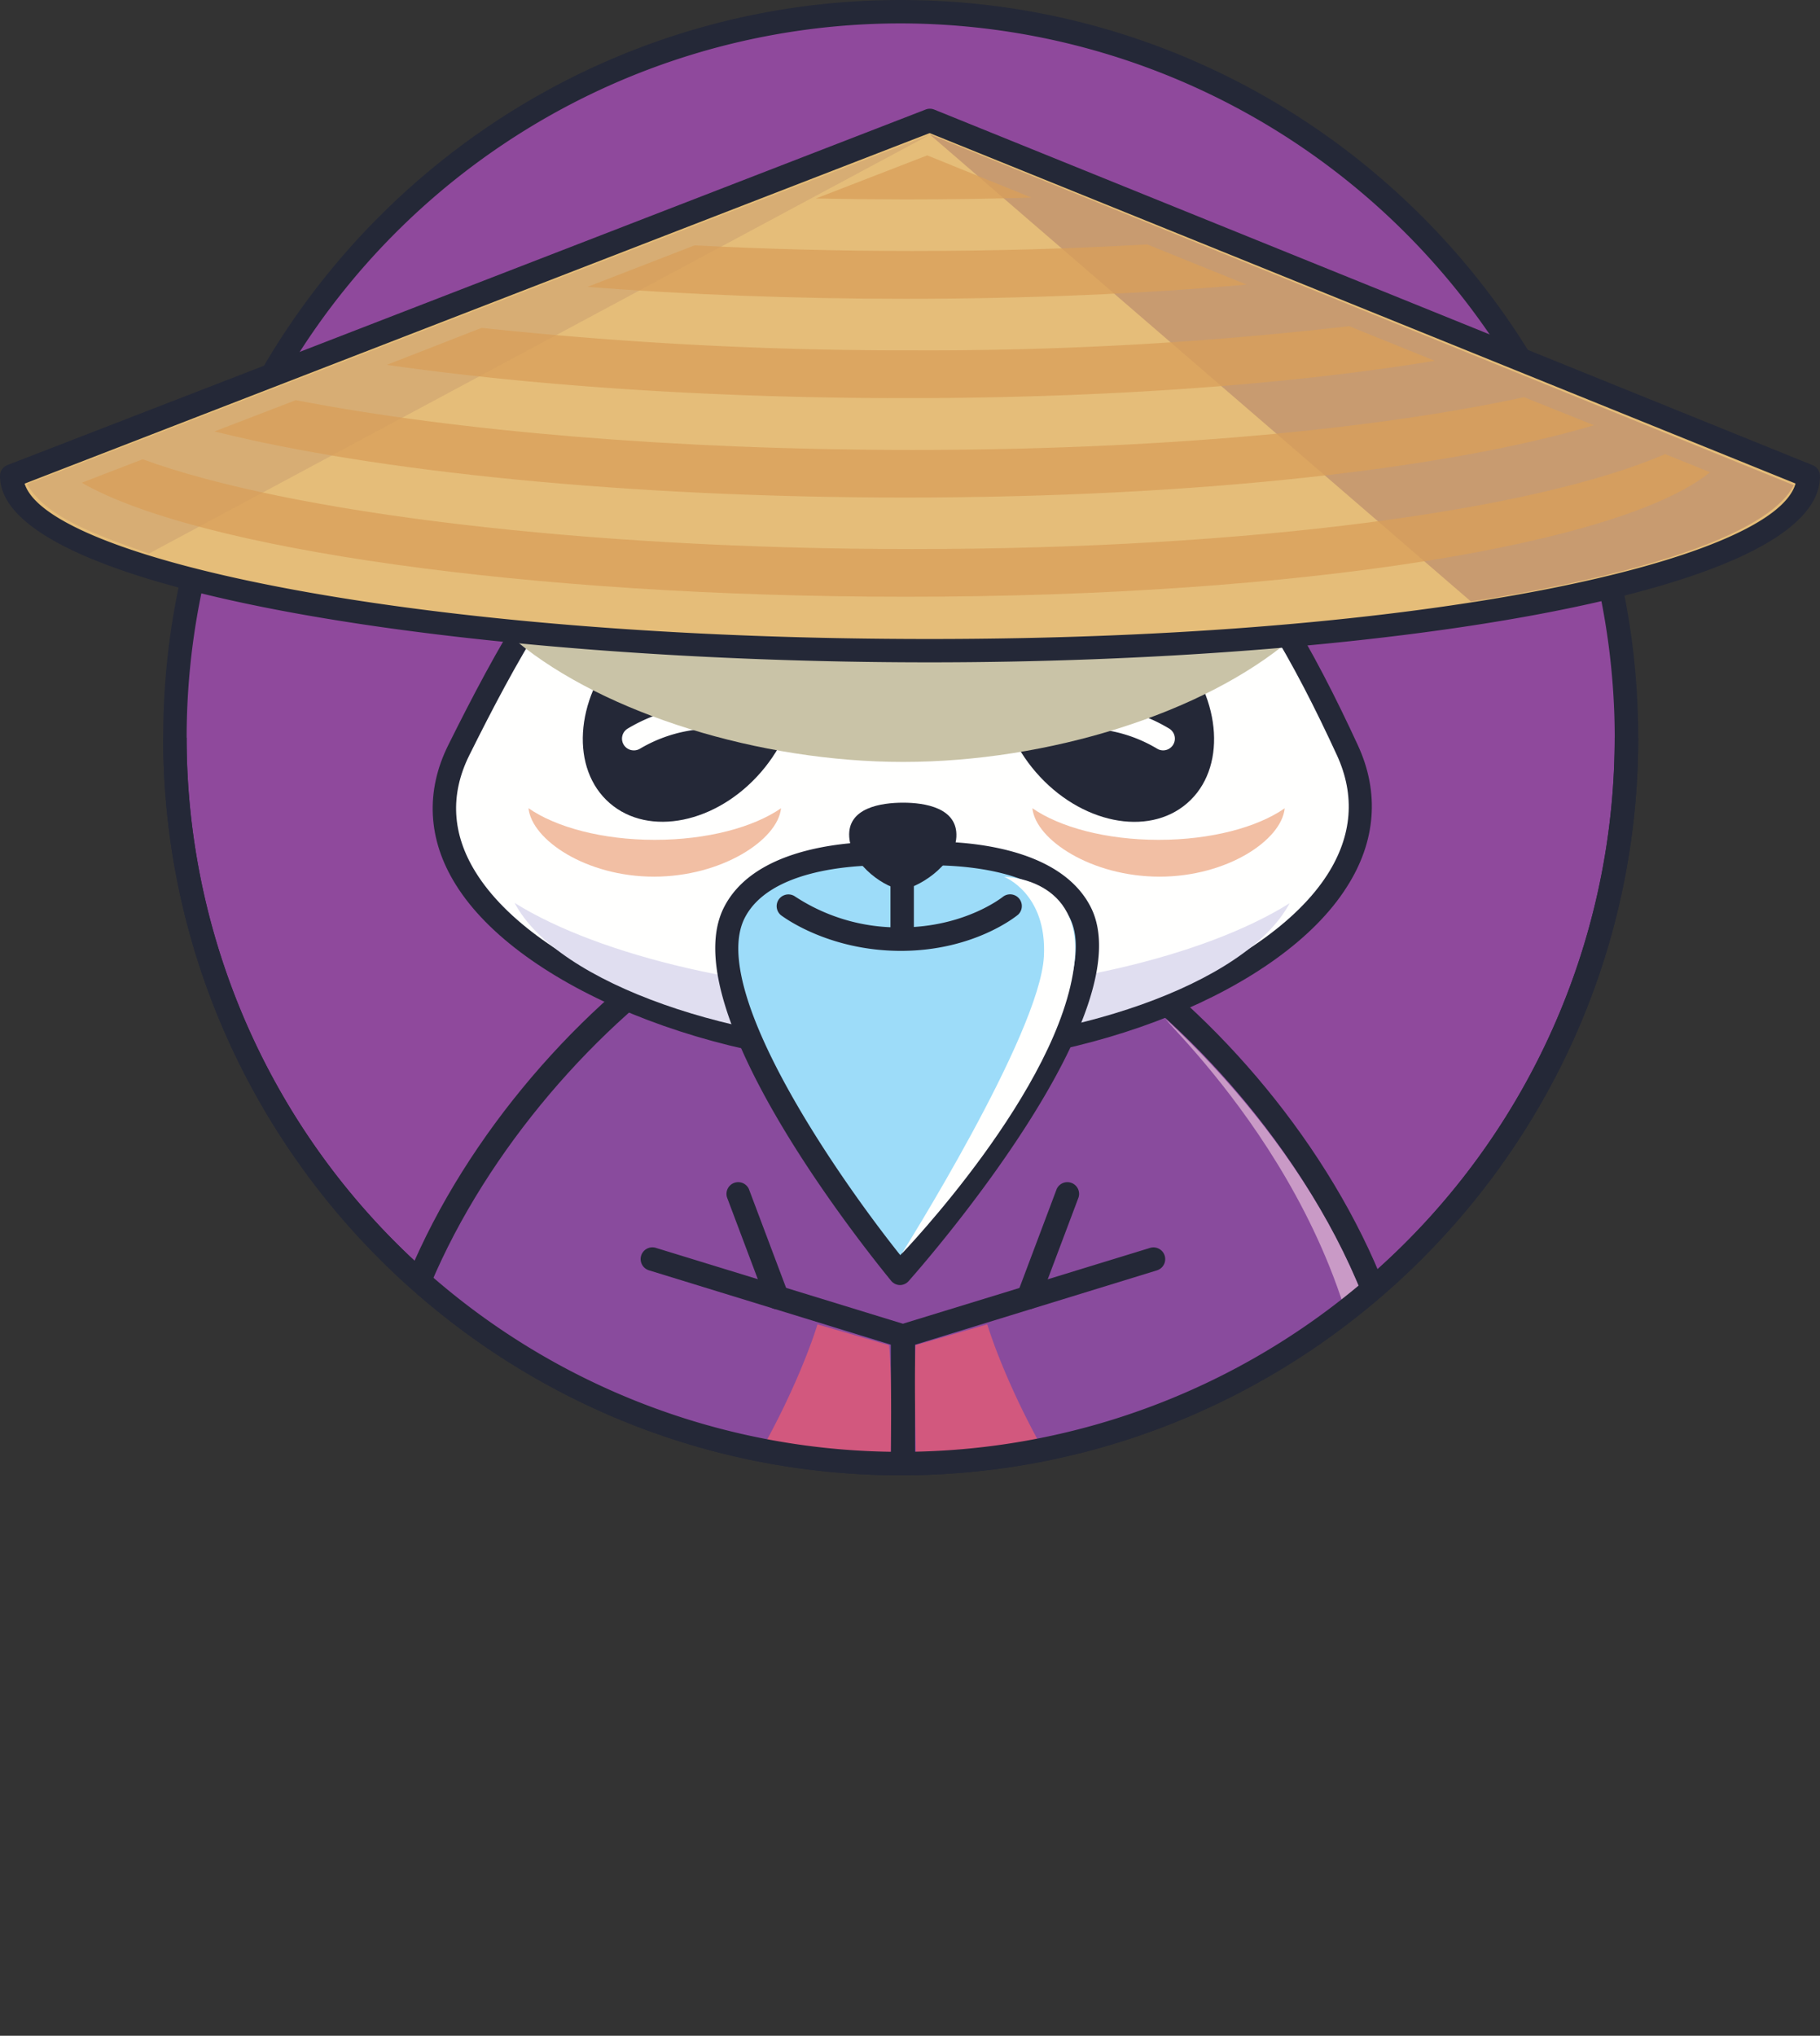 <svg xmlns="http://www.w3.org/2000/svg" xmlns:xlink="http://www.w3.org/1999/xlink" viewBox="0 0 324.32 362.68"><rect x="0" y="0" width="324.32" height="362.68" fill="#333333" stroke="none"/><defs><style>.cls-1{fill:none;}.cls-2{isolation:isolate;}.cls-3{fill:#8f499c;}.cls-4{fill:#242837;}.cls-5{clip-path:url(#clip-path);}.cls-6{fill:#4e5064;}.cls-7{fill:#894b9d;}.cls-8{fill:#fffffe;}.cls-9{fill:#e0def0;}.cls-10{fill:#9ddcf9;}.cls-11{fill:#c9c3a7;}.cls-11,.cls-17,.cls-21{mix-blend-mode:multiply;}.cls-12{fill:#e5bd79;}.cls-13{fill:#454546;}.cls-14{fill:#f2bfa4;}.cls-15{fill:#c89b70;}.cls-16{fill:#d7ad74;}.cls-17{opacity:0.76;}.cls-18{fill:#d99f59;}.cls-19{fill:#d2587e;}.cls-20{fill:#c99ac6;}.cls-21{fill:#dcd0e7;}</style><clipPath id="clip-path" transform="translate(-21.07)"><path class="cls-1" d="M310.9,131.42a129.33,129.33,0,0,1-258.66,0C-95.66,86.88,110.14,2.09,181.57,2.09S512.68,97.34,310.9,131.42Z"/></clipPath></defs><title>logo-small</title><g class="cls-2"><g id="Layer_2" data-name="Layer 2"><g id="Layer_1-2" data-name="Layer 1"><circle class="cls-3" cx="160.49" cy="131.42" r="129.33"/><path class="cls-4" d="M181.57,262.83c-72.46,0-131.42-59-131.42-131.42S109.1,0,181.57,0,313,59,313,131.42,254,262.83,181.57,262.83Zm0-258.66A127.24,127.24,0,1,0,308.81,131.42,127.39,127.39,0,0,0,181.57,4.17Z" transform="translate(-21.07)"/><g class="cls-5"><path class="cls-6" d="M227.62,318.81v29.1c0,5.71-1.9,12.69-12.69,12.69H173.5c-8.44,0-20-12.88-10.55-12.88,15.28,0,8.57-18.74,8.57-18.74Z" transform="translate(-21.07)"/><path class="cls-4" d="M214.93,362.68H173.5c-7.34,0-16.17-7.82-16.17-12.73a3.93,3.93,0,0,1,1.73-3.34,6.69,6.69,0,0,1,3.89-1c3.15,0,5.29-.86,6.54-2.63,2.62-3.71.93-10.87.06-13.32a2.09,2.09,0,0,1,1.59-2.76l56.11-10.17a2.09,2.09,0,0,1,2.46,2.05v29.1C229.71,357.44,224.46,362.68,214.93,362.68Zm-40.76-32.07c.88,3.53,1.92,10.25-1.26,14.78-2.06,2.93-5.41,4.41-10,4.41a2.82,2.82,0,0,0-1.53.26,8,8,0,0,0,1.6,2.64c2.4,2.85,7,5.81,10.48,5.81h41.43c7.23,0,10.6-3.37,10.6-10.6v-26.6Z" transform="translate(-21.07)"/><path class="cls-6" d="M132.19,318.81v29.1c0,5.71,1.9,12.69,12.69,12.69h44.76c8.44,0,9.39-11.42-.07-11.42-15.28,0-13.2-16.5-13.2-16.5Z" transform="translate(-21.07)"/><path class="cls-4" d="M189.64,362.68H144.88c-9.53,0-14.78-5.25-14.78-14.78v-29.1a2.09,2.09,0,0,1,2.71-2L177,330.69a2.09,2.09,0,0,1,1.44,2.25c0,.07-.79,6.91,2.83,11,1.85,2.09,4.65,3.15,8.3,3.15a9.25,9.25,0,0,1,6.52,2.26,7.17,7.17,0,0,1,2.31,5.32C198.41,358.56,195.34,362.68,189.64,362.68Zm-55.36-41v26.26c0,7.23,3.37,10.6,10.6,10.6h44.76c3,0,4.59-1.93,4.59-3.83a3,3,0,0,0-1-2.26,5.35,5.35,0,0,0-3.68-1.15c-4.91,0-8.76-1.54-11.44-4.58-3.58-4.06-4-9.67-3.93-12.5Z" transform="translate(-21.07)"/><path class="cls-7" d="M272.17,260.7c0,50.79-28.39,78.65-91.75,78.65S88.67,311.49,88.67,260.7s56.57-105.29,91.75-105.29S272.17,209.9,272.17,260.7Z" transform="translate(-21.07)"/><path class="cls-4" d="M180.42,341.43c-62.26,0-93.84-27.16-93.84-80.74,0-50.81,55.93-107.37,93.84-107.37s93.84,56.56,93.84,107.37C274.26,314.27,242.69,341.43,180.42,341.43Zm0-183.94c-35.4,0-89.66,55.35-89.66,103.2,0,51.52,29.33,76.56,89.66,76.56s89.66-25,89.66-76.56C270.08,212.85,215.83,157.5,180.42,157.5Z" transform="translate(-21.07)"/><path class="cls-8" d="M121.83,324.38c50.44-35.22,58-63.79,58-63.79l2.58,1.84s6.18,26.73,56.62,62c0,0-16.64,13.91-56.76,13.91S121.83,324.38,121.83,324.38Z" transform="translate(-21.07)"/><path class="cls-8" d="M261.22,133.65C274.83,163.16,225.77,188,182,188s-93.72-25.14-79.18-54.37C119.55,100.1,138.3,69.36,182,69.36S246.1,100.88,261.22,133.65Z" transform="translate(-21.07)"/><path class="cls-4" d="M182,190.1c-33.41,0-68.43-14.28-79.72-32.51-5-8-5.43-16.63-1.32-24.87,17.16-34.49,36.27-65.45,81-65.45s65.38,31.48,81.08,65.5h0c3.9,8.44,3.21,17.19-2,25.29C249.45,176.33,215.44,190.1,182,190.1Zm0-118.66c-42.39,0-60.76,29.86-77.31,63.13-3.47,7-3.09,14,1.14,20.82,10.61,17.12,44.07,30.54,76.18,30.54,31.58,0,64.78-13.23,75.59-30.11,4.44-6.94,5-14.11,1.7-21.29h0C244.21,101.76,224.38,71.44,182,71.44Z" transform="translate(-21.07)"/><path class="cls-9" d="M182,176.86c-25.8,0-53.79-6.4-69.23-16,7.67,14.53,40,25.24,69.21,25.24s61.1-10.6,68.9-25.19C235.56,170.52,207.86,176.86,182,176.86Z" transform="translate(-21.07)"/><path class="cls-10" d="M184.85,152.13s22.48-1.48,28.67,10.35c9.16,17.52-32.07,64.38-32.07,64.38S142.81,180,152,162.48c6.19-11.84,28.67-10.35,28.67-10.35Z" transform="translate(-21.07)"/><path class="cls-4" d="M181.45,228.94h0a2.09,2.09,0,0,1-1.58-.76c-4-4.91-39.24-48.45-29.72-66.67C156.86,148.62,179.8,150,180.78,150h4c1.7-.1,24-1.19,30.59,11.47,9.55,18.26-28,61.82-32.35,66.72A2.09,2.09,0,0,1,181.45,228.94Zm-3.11-74.78c-5.66,0-20.11.85-24.52,9.29-6.66,12.75,16.42,46.05,27.68,60.16,12-14.08,36.81-47.44,30.16-60.16-5.48-10.48-26.47-9.25-26.68-9.24h-4.34C180.57,154.21,179.72,154.16,178.34,154.16Z" transform="translate(-21.07)"/><path class="cls-8" d="M200,156.21s7.69,2.94,7.09,14.19c-.73,13.91-25.37,53-25.37,53s28.41-29.52,30.82-51.93C214.16,156.23,200,156.21,200,156.21Z" transform="translate(-21.07)"/><path class="cls-4" d="M181.6,169.4c-13,0-21.07-6.13-21.41-6.39a2.09,2.09,0,0,1,2.54-3.31,33.49,33.49,0,0,0,18.87,5.52c11.43,0,18.14-5.42,18.21-5.47a2.09,2.09,0,0,1,2.67,3.21C202.16,163.22,194.62,169.4,181.6,169.4Z" transform="translate(-21.07)"/><path class="cls-4" d="M181.84,168.95a2.09,2.09,0,0,1-2.09-2.09V156.57a2.09,2.09,0,0,1,4.17,0v10.29A2.09,2.09,0,0,1,181.84,168.95Z" transform="translate(-21.07)"/><ellipse class="cls-4" cx="144.01" cy="126.61" rx="21.81" ry="16.75" transform="translate(-67.06 152.49) rotate(-49.08)"/><path class="cls-8" d="M134,133.68a2.09,2.09,0,0,1-1.11-3.86A29.45,29.45,0,0,1,152.79,126a2.09,2.09,0,0,1-.83,4.09h0a25.63,25.63,0,0,0-16.84,3.29A2.07,2.07,0,0,1,134,133.68Z" transform="translate(-21.07)"/><ellipse class="cls-4" cx="218.34" cy="126.61" rx="16.75" ry="21.81" transform="translate(-50.65 173.96) rotate(-40.92)"/><path class="cls-8" d="M228.33,133.68a2.07,2.07,0,0,1-1.1-.32,25.38,25.38,0,0,0-16.83-3.3,2.09,2.09,0,1,1-.83-4.09,29.42,29.42,0,0,1,19.88,3.85,2.09,2.09,0,0,1-1.11,3.86Z" transform="translate(-21.07)"/><path class="cls-11" d="M251.09,113.89C236.77,89.27,216.79,69.36,182,69.36c-35.07,0-54.08,19.78-68.85,44.91,15.72,12.92,43.35,21.47,68.85,21.47C207.87,135.74,235.55,127.07,251.09,113.89Z" transform="translate(-21.07)"/><path class="cls-12" d="M23.16,84.81c0,17.19,75.18,31.12,163.59,31.12S343.3,102,343.3,84.81L186.75,21.47Z" transform="translate(-21.07)"/><path class="cls-4" d="M186.75,118c-81.44,0-165.68-12.42-165.68-33.2a2.09,2.09,0,0,1,1.33-1.95L186,19.52a2.09,2.09,0,0,1,1.54,0L344.09,82.88a2.09,2.09,0,0,1,1.3,1.93C345.39,106.38,263.66,118,186.75,118ZM25.46,86.16c4.14,13.36,69.22,27.68,161.29,27.68,89.48,0,150.51-14.08,154.28-27.7L186.73,23.71Z" transform="translate(-21.07)"/><path class="cls-7" d="M226.6,224.32,182,238v25.44s10.56,30.33,61,65.55" transform="translate(-21.07)"/><path class="cls-4" d="M243,331.09a2.08,2.08,0,0,1-1.19-.38c-50.41-35.2-61.33-65.31-61.77-66.58a2.09,2.09,0,0,1-.12-.69V238a2.09,2.09,0,0,1,1.47-2L226,222.32a2.09,2.09,0,1,1,1.23,4l-43.1,13.25v23.51c1.29,3.25,13.61,31.76,60.1,64.22a2.09,2.09,0,0,1-1.2,3.8Z" transform="translate(-21.07)"/><line class="cls-13" x1="190.28" y1="212.58" x2="183.24" y2="231.17"/><path class="cls-4" d="M204.32,233.25a2.06,2.06,0,0,1-.74-.14,2.09,2.09,0,0,1-1.21-2.69l7-18.59a2.09,2.09,0,0,1,3.9,1.48l-7,18.59A2.09,2.09,0,0,1,204.32,233.25Z" transform="translate(-21.07)"/><path class="cls-7" d="M137.33,224.32,181.91,238v25.44s-10.56,30.33-61,65.55" transform="translate(-21.07)"/><path class="cls-4" d="M120.91,331.09a2.09,2.09,0,0,1-1.2-3.8c46.5-32.47,58.82-61,60.1-64.22V239.56l-43.1-13.25a2.09,2.09,0,1,1,1.23-4L182.52,236a2.09,2.09,0,0,1,1.47,2v25.44a2.09,2.09,0,0,1-.12.69c-.44,1.27-11.36,31.37-61.77,66.58A2.08,2.08,0,0,1,120.91,331.09Z" transform="translate(-21.07)"/><line class="cls-13" x1="131.51" y1="212.58" x2="138.55" y2="231.17"/><path class="cls-4" d="M159.62,233.25a2.09,2.09,0,0,1-2-1.35l-7-18.59a2.09,2.09,0,0,1,3.9-1.48l7,18.59a2.09,2.09,0,0,1-1.21,2.69A2.06,2.06,0,0,1,159.62,233.25Z" transform="translate(-21.07)"/><path class="cls-14" d="M227.54,149.62c-9.34,0-17.59-2.23-22.5-5.63.59,5.66,10.59,12.19,22.65,12.19S249.46,149.65,250,144C245.13,147.39,236.89,149.62,227.54,149.62Z" transform="translate(-21.07)"/><path class="cls-14" d="M137.75,149.62c9.34,0,17.59-2.23,22.5-5.63-.59,5.66-10.59,12.19-22.65,12.19s-21.76-6.54-22.35-12.19C120.17,147.39,128.41,149.62,137.75,149.62Z" transform="translate(-21.07)"/><path class="cls-15" d="M340.71,86.43l-154-62.5,96.49,83.24C318.5,101.59,337,93.94,340.71,86.43Z" transform="translate(-21.07)"/><path class="cls-16" d="M186.76,24,25.86,86.25c3.14,5.13,9.08,8,21.77,12.36Z" transform="translate(-21.07)"/><path class="cls-13" d="M173.66,348.1s6.36.42,11.71.87" transform="translate(-21.07)"/><path class="cls-4" d="M185.37,351.05h-.18c-5.33-.45-11.67-.87-11.67-.87l.28-4.16s6.38.42,11.74.87a2.09,2.09,0,0,1-.17,4.17Z" transform="translate(-21.07)"/><g class="cls-17"><path class="cls-18" d="M182.37,35.53q11.51,0,22.5-.33L186.3,27.68l-19.83,7.68Q174.33,35.52,182.37,35.53Z" transform="translate(-21.07)"/><path class="cls-18" d="M182.37,53.23c21.86,0,42.4-.9,60.82-2.53l-17.68-7.15c-13.2.75-27.22,1.16-41.83,1.16-13.34,0-26.37-.34-38.83-1l-19.1,7.4C143.39,52.48,162.53,53.23,182.37,53.23Z" transform="translate(-21.07)"/><path class="cls-18" d="M182.37,88.64c52,0,96.54-5.1,122.75-12.88l-12.47-5c-26.72,5.78-65.21,9.4-109,9.4-42.41,0-81.59-3.4-109.87-8.87L59.3,76.86C87.8,84,132.89,88.64,182.37,88.64Z" transform="translate(-21.07)"/><path class="cls-18" d="M325.79,84.13l-8-3.23c-23.14,10-73.6,16.92-134.14,16.92-58.67,0-111.17-6.5-137.16-16L35.64,86c20.47,11.79,79.55,20.31,146.73,20.31C253.1,106.34,310.09,96.89,325.79,84.13Z" transform="translate(-21.07)"/><path class="cls-18" d="M182.37,70.93c36.33,0,69-2.49,94.38-6.65l-15.26-6.17a655.79,655.79,0,0,1-77.81,4.3,708.79,708.79,0,0,1-76.78-4L90,65C116,68.72,148.12,70.93,182.37,70.93Z" transform="translate(-21.07)"/></g><path class="cls-19" d="M197,235.94s14.43,49.24,62.8,75.82a68,68,0,0,1-15.43,15.33s-47.81-34-60-63.94c-.47-19.19-.14-23.51-.14-23.51Z" transform="translate(-21.07)"/><path class="cls-19" d="M166.74,235.94s-14.43,49.24-62.8,75.82a68,68,0,0,0,15.43,15.33s48.16-33.86,60.33-63.81c.47-19.19-.21-23.63-.21-23.63Z" transform="translate(-21.07)"/><path class="cls-20" d="M264.89,259.55c0,47.11-21.65,61.45-22.16,62.23,18.4-12.26,27.22-33.84,27.22-61.39,0-28.87-18.88-58.25-41.12-78.82C229.17,182.7,264.89,215.91,264.89,259.55Z" transform="translate(-21.07)"/><path class="cls-21" d="M121.83,324.38s49.58-24.2,58.54-41.94c9.92,17.74,39.74,35.48,58.63,41.94-32.58-22.52-48.91-42.68-58.63-60.76C173.42,278,153.77,302.44,121.83,324.38Z" transform="translate(-21.07)"/><path class="cls-4" d="M181.74,158.44c-2.4,0-9-4.11-9.34-9.34S178.15,143,182,143s9.78.9,9.49,6.12S184.15,158.44,181.74,158.44Z" transform="translate(-21.07)"/></g><path class="cls-4" d="M181.57,262.83c-72.46,0-131.42-59-131.42-131.42h4.17a127.24,127.24,0,0,0,254.48,0H313C313,203.88,254,262.83,181.57,262.83Z" transform="translate(-21.07)"/></g></g></g></svg>